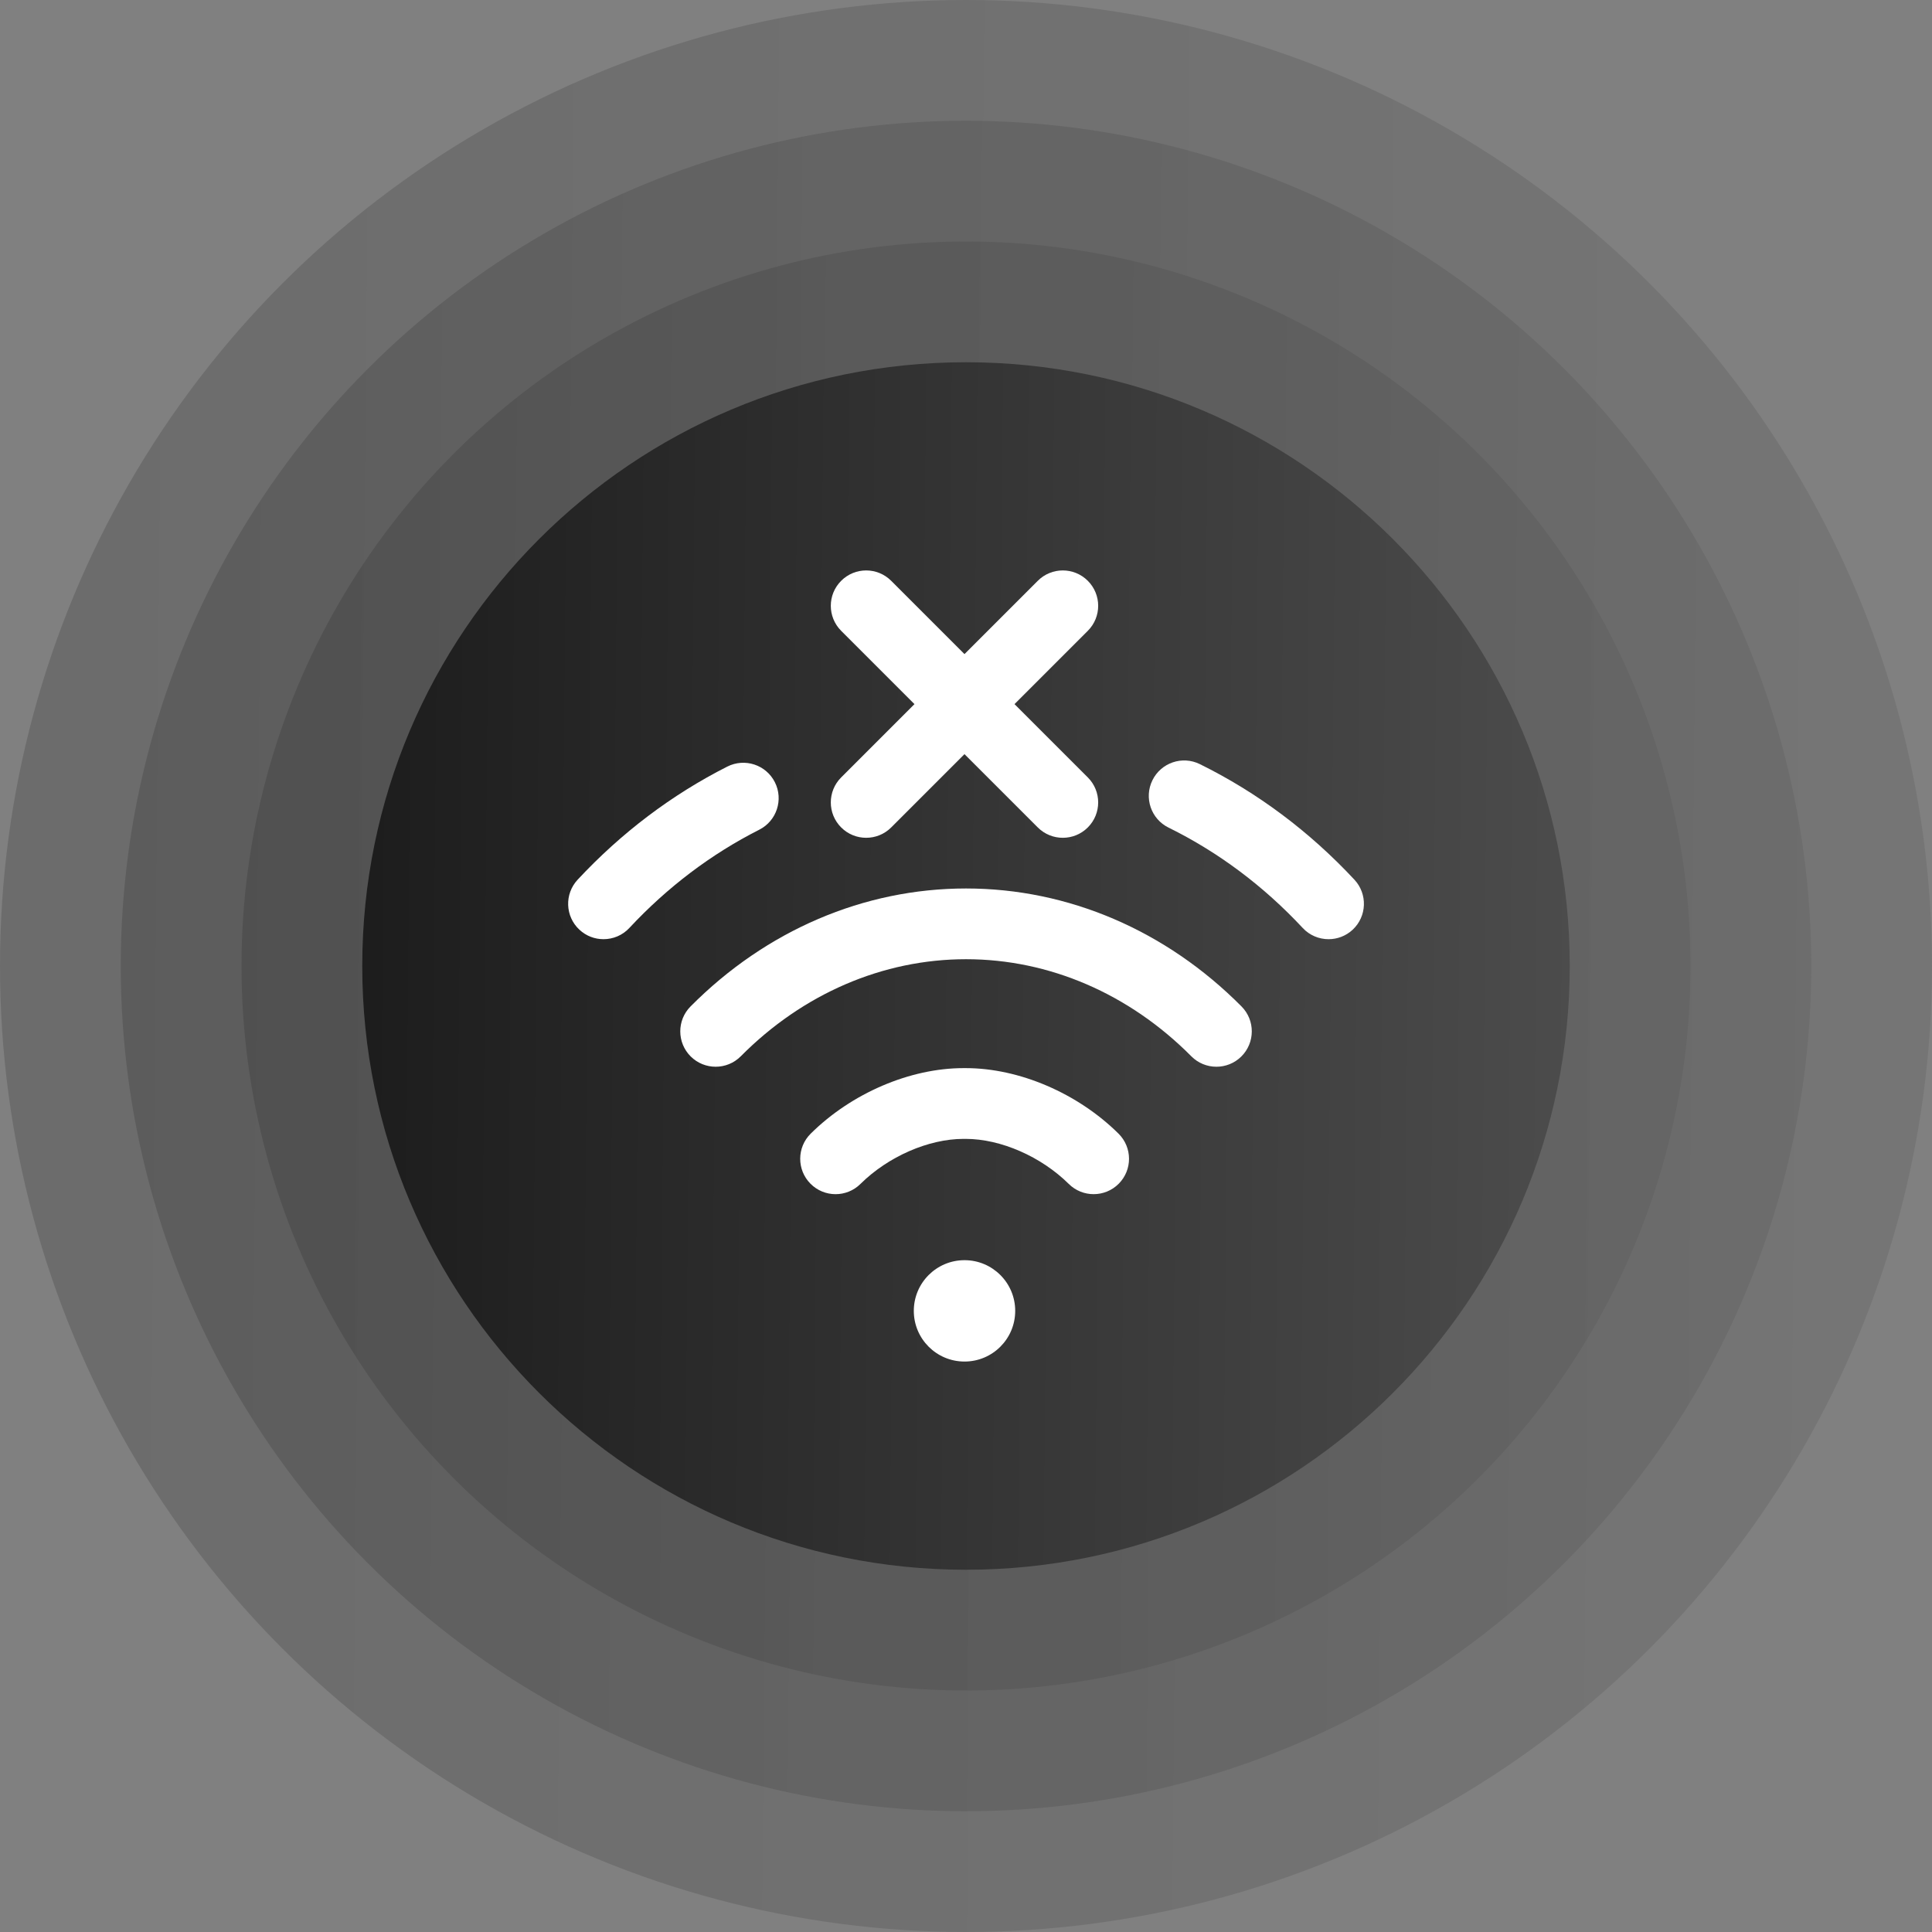 <svg viewBox="0 0 64 64" fill="none" xmlns="http://www.w3.org/2000/svg">
<rect x="0" y="0" width="64" height="64" fill="#808080" stroke="none"/>
<circle cx="32" cy="32" r="32" fill="url(#paint0_linear_8678_15093)" fill-opacity="0.2"/>
<circle cx="32" cy="32" r="28" fill="url(#paint1_linear_8678_15093)" fill-opacity="0.2"/>
<circle cx="32" cy="32" r="24" fill="url(#paint2_linear_8678_15093)" fill-opacity="0.2"/>
<g clip-path="url(#clip0_8678_15093)">
<path d="M52 32C52 43.046 43.046 52 32 52C20.954 52 12 43.046 12 32C12 20.954 20.954 12 32 12C43.046 12 52 20.954 52 32Z" fill="url(#paint3_linear_8678_15093)"/>
<path d="M33.63 43.424C33.63 44.352 32.878 45.103 31.951 45.103C31.023 45.103 30.271 44.352 30.271 43.424C30.271 42.497 31.023 41.745 31.951 41.745C32.878 41.745 33.63 42.497 33.63 43.424Z" fill="white"/>
<path d="M25.668 25.911C25.376 25.333 24.671 25.102 24.093 25.394C22.253 26.325 20.584 27.586 19.135 29.141C18.694 29.615 18.72 30.356 19.193 30.797C19.419 31.008 19.706 31.112 19.992 31.112C20.305 31.112 20.619 30.987 20.849 30.739C22.11 29.387 23.558 28.292 25.152 27.485C25.729 27.193 25.96 26.488 25.668 25.911Z" fill="white"/>
<path d="M44.867 29.141C43.374 27.54 41.651 26.252 39.745 25.312C39.164 25.026 38.462 25.265 38.176 25.846C37.89 26.426 38.128 27.129 38.709 27.415C40.359 28.228 41.855 29.347 43.153 30.739C43.383 30.987 43.697 31.112 44.01 31.112C44.297 31.112 44.583 31.008 44.809 30.798C45.282 30.356 45.308 29.615 44.867 29.141Z" fill="white"/>
<path d="M32.001 29.432C28.617 29.432 25.376 30.82 22.875 33.34C22.419 33.799 22.422 34.541 22.881 34.997C23.11 35.224 23.409 35.337 23.707 35.337C24.008 35.337 24.31 35.222 24.539 34.991C26.596 32.917 29.246 31.775 32.001 31.775C34.755 31.775 37.405 32.917 39.464 34.991C39.919 35.45 40.662 35.453 41.121 34.997C41.58 34.541 41.583 33.799 41.127 33.34C38.626 30.82 35.385 29.432 32.001 29.432Z" fill="white"/>
<path d="M31.992 35.383C31.991 35.383 31.991 35.383 31.991 35.383H31.918C31.917 35.383 31.917 35.383 31.917 35.383C30.146 35.383 28.207 36.214 26.855 37.554C26.395 38.01 26.392 38.751 26.847 39.211C27.303 39.671 28.044 39.675 28.504 39.219C29.42 38.312 30.759 37.727 31.917 37.727H31.917H31.991H31.991C33.149 37.727 34.488 38.312 35.404 39.219C35.632 39.445 35.93 39.558 36.228 39.558C36.53 39.558 36.831 39.443 37.061 39.211C37.516 38.752 37.513 38.01 37.053 37.554C35.701 36.214 33.762 35.383 31.992 35.383Z" fill="white"/>
<path d="M27.865 27.41C28.094 27.639 28.393 27.753 28.693 27.753C28.993 27.753 29.293 27.639 29.522 27.41L31.95 24.982L34.378 27.41C34.607 27.639 34.907 27.753 35.206 27.753C35.507 27.753 35.806 27.639 36.035 27.41C36.493 26.953 36.493 26.21 36.035 25.753L33.607 23.325L36.035 20.897C36.493 20.439 36.493 19.697 36.035 19.24C35.578 18.782 34.835 18.782 34.378 19.24L31.95 21.668L29.522 19.24C29.064 18.782 28.322 18.782 27.865 19.24C27.407 19.697 27.407 20.439 27.865 20.897L30.293 23.325L27.865 25.753C27.407 26.21 27.407 26.953 27.865 27.41Z" fill="white"/>
</g>
<defs>
<linearGradient id="paint0_linear_8678_15093" x1="-8.31" y1="-57.715" x2="70.49" y2="-57.004" gradientUnits="userSpaceOnUse">
<stop stop-color="#161616"/>
<stop offset="1" stop-color="#505050"/>
</linearGradient>
<linearGradient id="paint1_linear_8678_15093" x1="-3.272" y1="-46.5" x2="65.678" y2="-45.878" gradientUnits="userSpaceOnUse">
<stop stop-color="#161616"/>
<stop offset="1" stop-color="#505050"/>
</linearGradient>
<linearGradient id="paint2_linear_8678_15093" x1="1.767" y1="-35.286" x2="60.867" y2="-34.753" gradientUnits="userSpaceOnUse">
<stop stop-color="#161616"/>
<stop offset="1" stop-color="#505050"/>
</linearGradient>
<linearGradient id="paint3_linear_8678_15093" x1="6.806" y1="-24.072" x2="56.056" y2="-23.627" gradientUnits="userSpaceOnUse">
<stop stop-color="#161616"/>
<stop offset="1" stop-color="#505050"/>
</linearGradient>
<clipPath id="clip0_8678_15093">
<rect width="40" height="40" fill="white" transform="translate(12 12)"/>
</clipPath>
</defs>
</svg>
